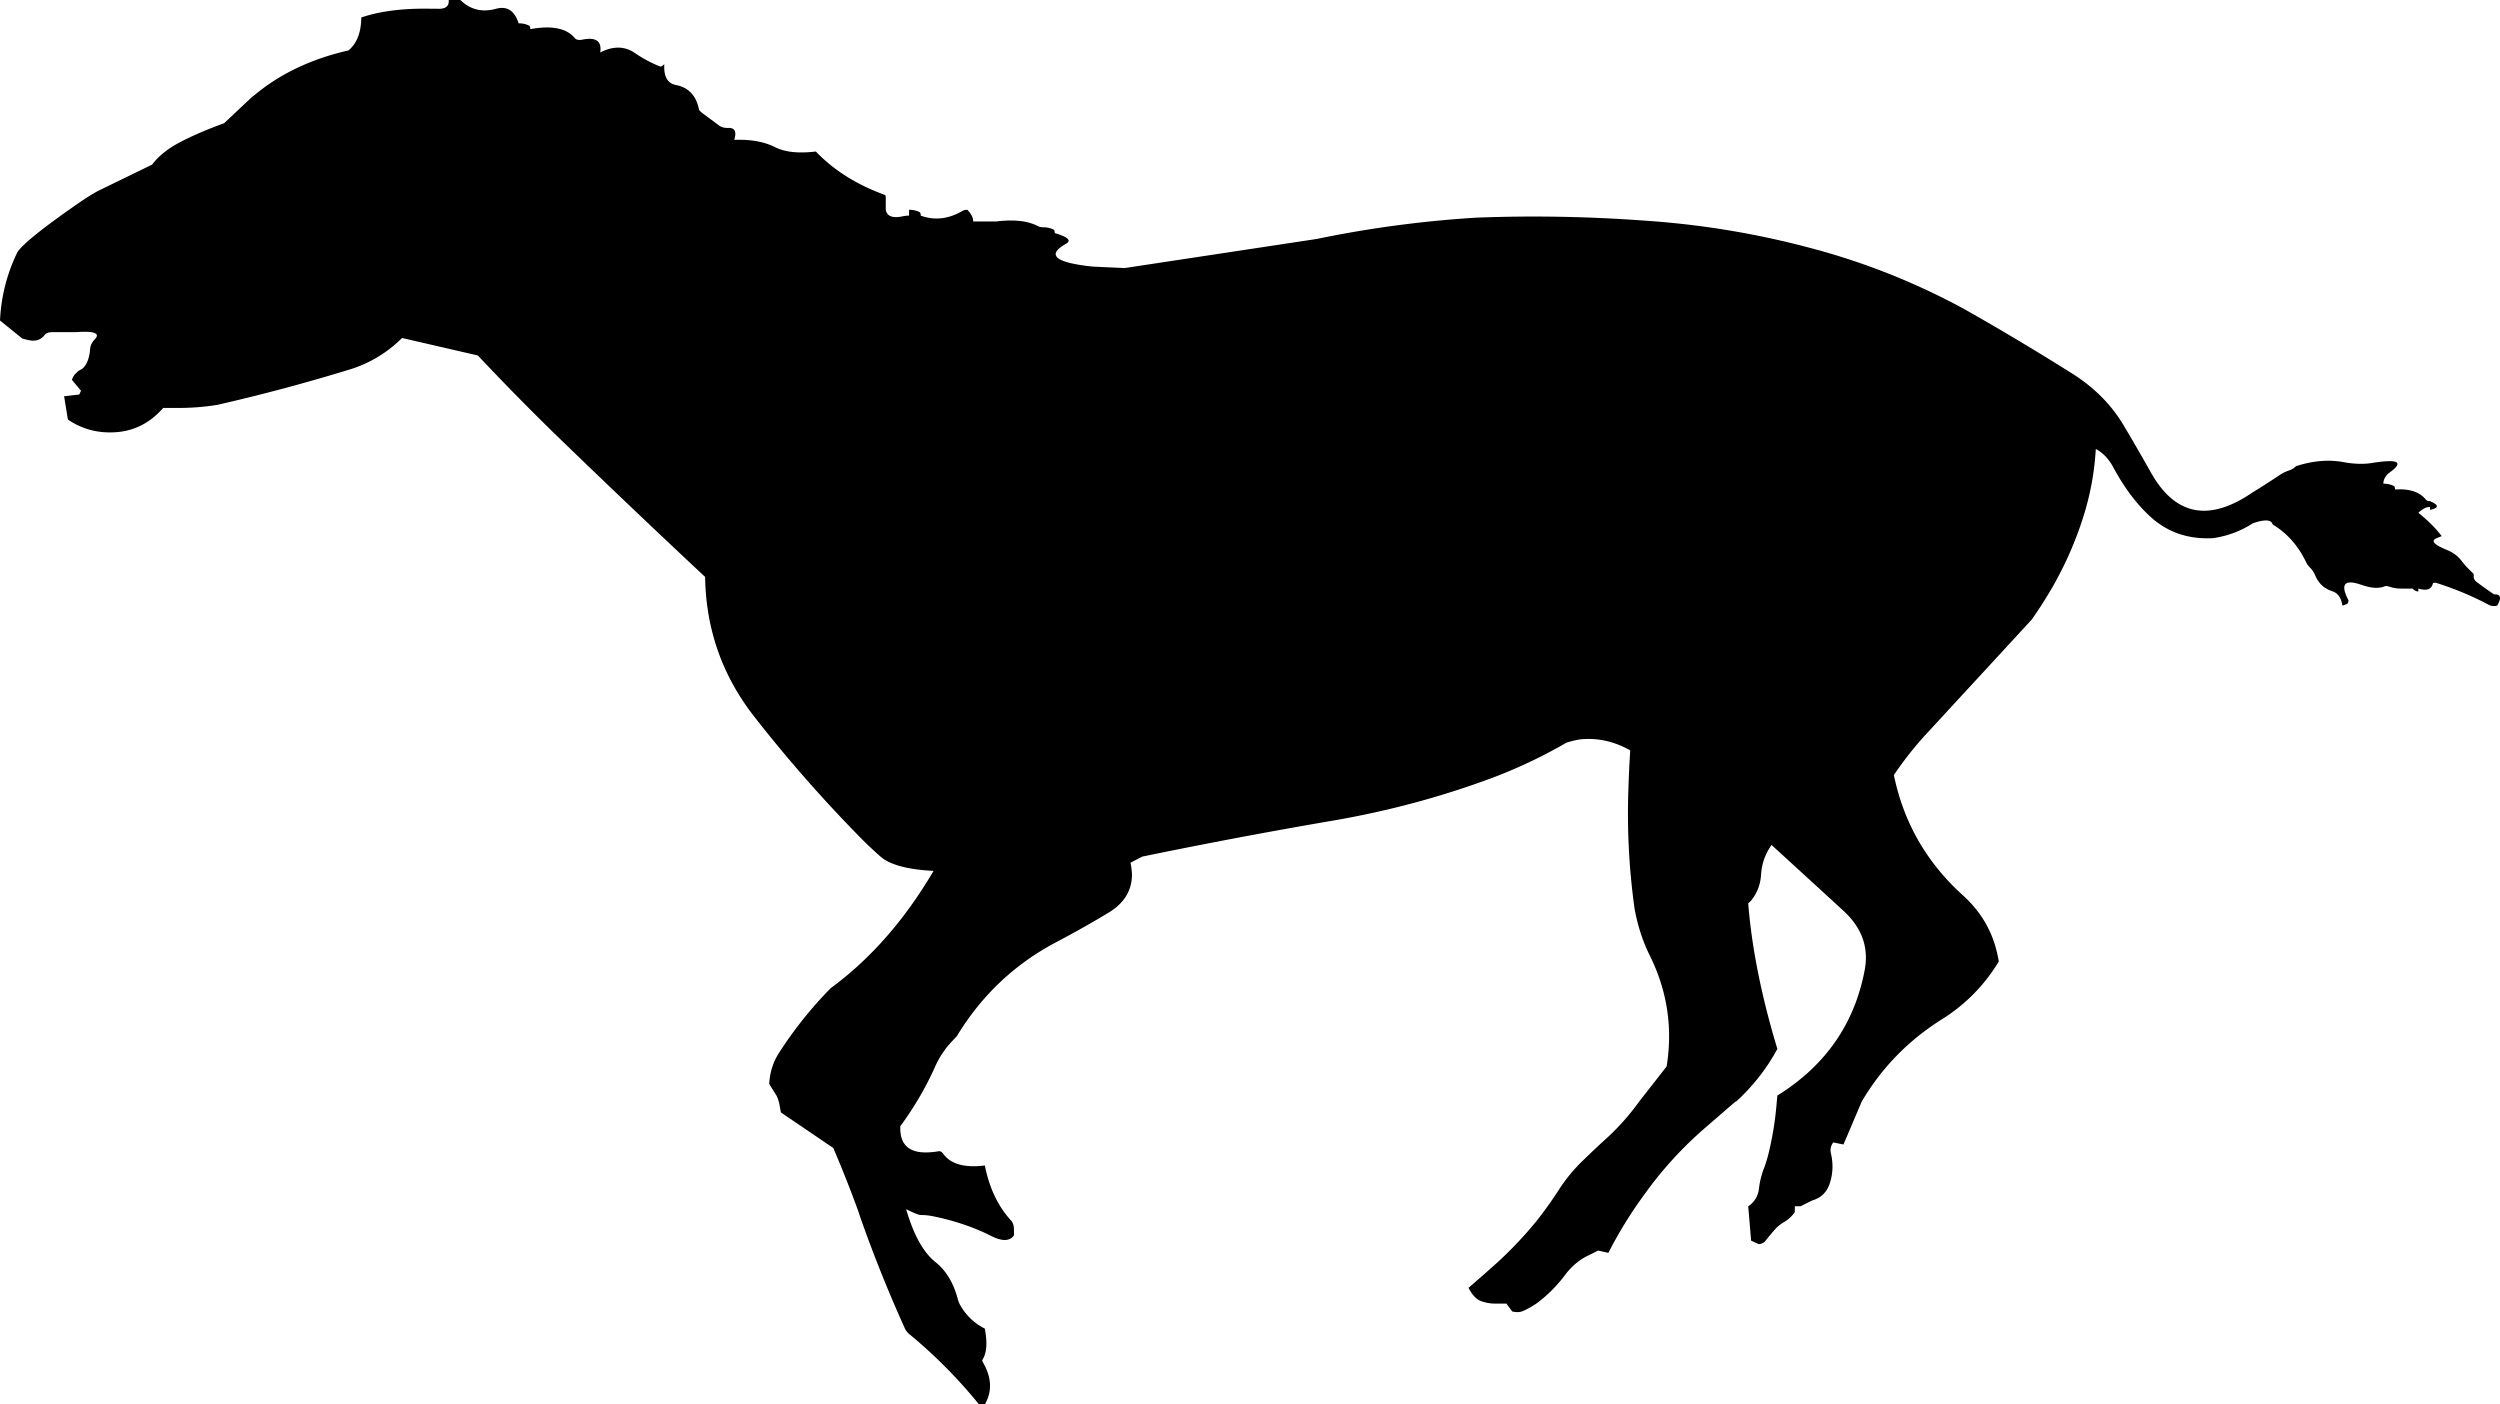 <svg xmlns="http://www.w3.org/2000/svg" version="1.2" width="429.008" height="241" viewBox="0 0 429.008 241" overflow="inherit"><path d="M310.649 42.55a118.21 118.21 0 0 1 26.4 10.475 457.435 457.435 0 0 1 18.7 11.175c3.7 2.366 6.583 5.283 8.649 8.75a377.352 377.352 0 0 1 4.601 7.949c4.166 7.567 10.017 8.767 17.55 3.601 1.61-.987 3.193-2.004 4.75-3.05.467-.301 1-.551 1.6-.75.4-.134.767-.367 1.101-.7 2.866-.934 5.583-1.167 8.149-.7 1.767.333 3.4.384 4.9.15 4.533-.733 5.533-.184 3 1.649-.366.267-.65.601-.85 1-.134.267-.2.566-.2.9.666 0 1.267.133 1.8.399.134.067.2.267.2.601 2.467-.167 4.233.416 5.3 1.75.134.166.366.25.7.25 1.566.666 1.566 1.166 0 1.5V87c-.334 0-.634.066-.9.2a4.194 4.194 0 0 0-1.1.8c1.666 1.333 3 2.666 4 4l-.851.35c-1.066.434-.5 1.101 1.7 2 1.101.434 1.983 1.101 2.65 2 .333.434.666.816 1 1.15l1 1v.5c0 .333.184.633.55.899.967.733 1.95 1.434 2.95 2.101 1.1-.066 1.3.533.6 1.8-.066.134-.267.2-.6.2-.334 0-.634-.066-.9-.2-2.8-1.5-5.833-2.767-9.1-3.8-.334 0-.5.033-.5.1-.233 1.033-1.066 1.334-2.5.9v.5c-.334 0-.667-.167-1-.5h-2c-.667 0-1.3-.101-1.9-.3-.399-.134-.684-.167-.85-.101-1 .434-2.351.351-4.05-.25-2.9-1-3.634-.116-2.2 2.65 0 .333-.066.533-.2.6-.533.267-.816.351-.85.25-.2-1.3-.784-2.1-1.75-2.399-1.334-.434-2.284-1.301-2.851-2.601-.233-.566-.517-1.017-.85-1.35-.334-.334-.566-.634-.7-.9-1.366-2.899-3.3-5.1-5.8-6.6-.2-.8-1.233-.9-3.101-.3a8.053 8.053 0 0 0-.35.125c-2.033 1.316-4.283 2.158-6.75 2.524-4.267.233-7.866-1-10.8-3.7-2.4-2.199-4.533-5.05-6.4-8.55-.767-1.399-1.75-2.416-2.95-3.05a47.299 47.299 0 0 1-2.1 11.5 61.096 61.096 0 0 1-5.25 12.05 73.302 73.302 0 0 1-3.625 5.7c-5.983 6.5-11.975 13-17.975 19.5a60.078 60.078 0 0 0-5.7 7.2c1.666 8.133 5.616 15.017 11.85 20.649 3.066 2.767 5.033 6.117 5.9 10.051.1.433.184.866.25 1.3-2.434 4.033-5.65 7.316-9.65 9.85-5.816 3.628-10.441 8.361-13.875 14.2l-3.125 7.35-1.75-.35c-.434.566-.566 1.2-.399 1.9.433 1.866.333 3.666-.301 5.399-.533 1.367-1.5 2.25-2.899 2.65l-2 1h-1v1a5.743 5.743 0 0 1-2 1.8c-.467.3-.867.616-1.2.95-.634.7-1.25 1.434-1.85 2.2-.267.333-.65.517-1.15.55l-1.3-.601L300 207c1.066-.7 1.684-1.717 1.85-3.05.066-.634.184-1.267.351-1.9.133-.5.267-.934.399-1.3a21.66 21.66 0 0 0 .9-2.851 54.98 54.98 0 0 0 1.399-8.85L305 188c8.267-5.134 13.267-12.334 15-21.601.7-3.833-.5-7.183-3.601-10.05-4.133-3.8-8.267-7.583-12.399-11.35-1.101 1.566-1.7 3.283-1.8 5.149-.101 1.567-.617 2.967-1.551 4.2-.166.233-.383.45-.649.65.6 7.633 2.267 15.967 5 25-1.822 3.379-4.188 6.396-7.101 9.05h-.1l-5.2 4.5a65.066 65.066 0 0 0-10.399 11.4 73.387 73.387 0 0 0-6.2 10.05l-1.75-.4-1.601.8c-1.566.733-2.916 1.851-4.05 3.351a23.99 23.99 0 0 1-4.75 4.8c-.8.566-1.649 1.05-2.55 1.45-.5.2-1.1.217-1.8.05l-1-1.35h-1.65a7.203 7.203 0 0 1-2.899-.5 3.624 3.624 0 0 1-1.101-.9 6.75 6.75 0 0 1-.85-1.3 315.346 315.346 0 0 0 4.95-4.351 68.347 68.347 0 0 0 6.75-7.149 69.149 69.149 0 0 0 3.85-5.4 28.207 28.207 0 0 1 4.35-5.2c1.334-1.3 2.684-2.566 4.051-3.8a41.355 41.355 0 0 0 5.324-6.05L286 183c1.066-6.601.116-12.917-2.851-18.95-1.233-2.467-2.116-5.167-2.649-8.1a117.735 117.735 0 0 1-1.05-20.851c.066-2.1.166-4.2.3-6.3a.79.79 0 0 0-.3-.2c-2.733-1.467-5.551-2.033-8.45-1.7-.75.142-1.483.325-2.2.551a86.005 86.005 0 0 1-12.5 5.949c-8.733 3.267-17.783 5.717-27.15 7.351a966.282 966.282 0 0 0-33.149 6.25l-2 1.05c.142.727.225 1.394.25 2 0 2.667-1.25 4.8-3.75 6.4-2.967 1.8-6 3.517-9.1 5.149-7.2 3.767-12.934 9.167-17.2 16.2-.231.257-.464.507-.7.75a15.355 15.355 0 0 0-3.1 4.65 55.535 55.535 0 0 1-5.9 10.05c-.167 3.666 2.033 5.1 6.6 4.3.267-.033.534.134.8.5 1.3 1.733 3.667 2.384 7.1 1.95.767 3.866 2.267 7.017 4.5 9.45.333.366.5.883.5 1.55v1c-.733 1.033-2.067 1.05-4 .05-2.9-1.467-6.217-2.583-9.95-3.35-.7-.134-1.383-.2-2.05-.2-.333 0-1.167-.334-2.5-1 1.267 4.399 2.95 7.434 5.05 9.1 1.8 1.434 3.067 3.533 3.8 6.3.1.4.267.801.5 1.2 1 1.7 2.383 3 4.15 3.9.466 2.467.316 4.267-.45 5.399-.033.067.067.301.3.7 1.333 2.467 1.383 4.767.15 6.9h-1a85.029 85.029 0 0 0-11.95-12.05 2.687 2.687 0 0 1-.8-1.051 237.673 237.673 0 0 1-7.55-18.8l-.4-1.2a200.483 200.483 0 0 0-4.075-10.35L143 197l-9-6.101c-.1-.566-.2-1.116-.3-1.649-.066-.233-.133-.45-.2-.65s-.15-.399-.25-.6a65.517 65.517 0 0 1-1.25-2c.1-1.9.633-3.634 1.6-5.2a69.237 69.237 0 0 1 8.95-11.225 57.976 57.976 0 0 0 6-5.075c4.341-4.201 8.225-9.218 11.65-15.05-4.5-.233-7.55-1.067-9.15-2.5a85.115 85.115 0 0 1-2.5-2.301A243.204 243.204 0 0 1 129.45 123c-5.5-7.033-8.316-15.033-8.45-24a2033.215 2033.215 0 0 1-25.9-24.65A451.812 451.812 0 0 1 82 61l-13-3c-2.5 2.467-5.383 4.233-8.65 5.3a320.834 320.834 0 0 1-23.05 6.175 41.702 41.702 0 0 1-7.25.525H28c-2.367 2.733-5.3 4.133-8.8 4.2-2.767.066-5.283-.667-7.55-2.2L11 68l2.6-.3.3-.65-1.55-1.85c0-.067.017-.117.05-.15.066-.233.167-.434.3-.6.1-.167.233-.317.4-.45.133-.167.284-.3.45-.4.167-.1.35-.2.55-.3.755-.628 1.205-1.712 1.35-3.25.033-.7.3-1.3.8-1.8 1.033-1.067-.05-1.483-3.25-1.25H9c-.667 0-1.117.167-1.35.5-.633.8-1.483 1.1-2.55.9a9.322 9.322 0 0 1-1.3-.325L0 55c.2-4.133 1.191-8.034 2.975-11.7.922-1.439 4.572-4.356 10.95-8.75a37.927 37.927 0 0 1 2.825-1.75l9.35-4.55c1.094-1.456 2.678-2.731 4.75-3.825 2.073-1.094 4.606-2.186 7.6-3.275l4.6-4.325c.34-.28.699-.572 1.075-.875 4.284-3.457 9.509-5.89 15.675-7.3C61.238 7.46 61.971 5.577 62 3c3.233-1.1 7.233-1.6 12-1.5h.95c1.467.1 2.15-.4 2.05-1.5h2c1.7 1.667 3.75 2.167 6.15 1.5C87.017 1 88.3 1.833 89 4c.667 0 1.267.133 1.8.4.133.066.2.267.2.6 3.667-.667 6.2-.167 7.6 1.5.267.333.717.433 1.35.3 2.333-.467 3.35.267 3.05 2.2 2.233-1.133 4.216-1.1 5.95.1 1.367.934 2.8 1.7 4.3 2.3.167.066.417-.067.75-.4-.133 2.133.55 3.333 2.05 3.6 2.133.434 3.433 1.833 3.9 4.2.033.133.267.367.7.7l2.7 2c.434.333.983.483 1.65.45 1.1-.033 1.433.65 1 2.05 2.767-.1 5.066.3 6.9 1.2 1.7.9 4.066 1.167 7.1.8 3.1 3.233 7.05 5.716 11.85 7.45.1.033.15.217.15.55v2c.2 1.133 1.2 1.5 3 1.1.333-.066.667-.1 1-.1v-1c.667 0 1.267.133 1.8.4.133.066.2.267.2.6 2.367.867 4.75.6 7.15-.8.233-.133.517-.2.85-.2.333.333.6.7.8 1.1.133.267.2.567.2.9h4c3.033-.367 5.4-.1 7.1.8.267.133.567.2.9.2.667 0 1.267.133 1.8.4.133.066.2.267.2.6 2.3.667 2.933 1.283 1.9 1.85-2.867 1.633-2.184 2.817 2.05 3.55.813.145 1.68.261 2.6.35L193 46l33-5c9-1.867 18.116-3.083 27.35-3.65 9.533-.367 19.101-.2 28.7.5 9.7.633 19.233 2.2 28.599 4.7z" fill-rule="evenodd"/></svg>